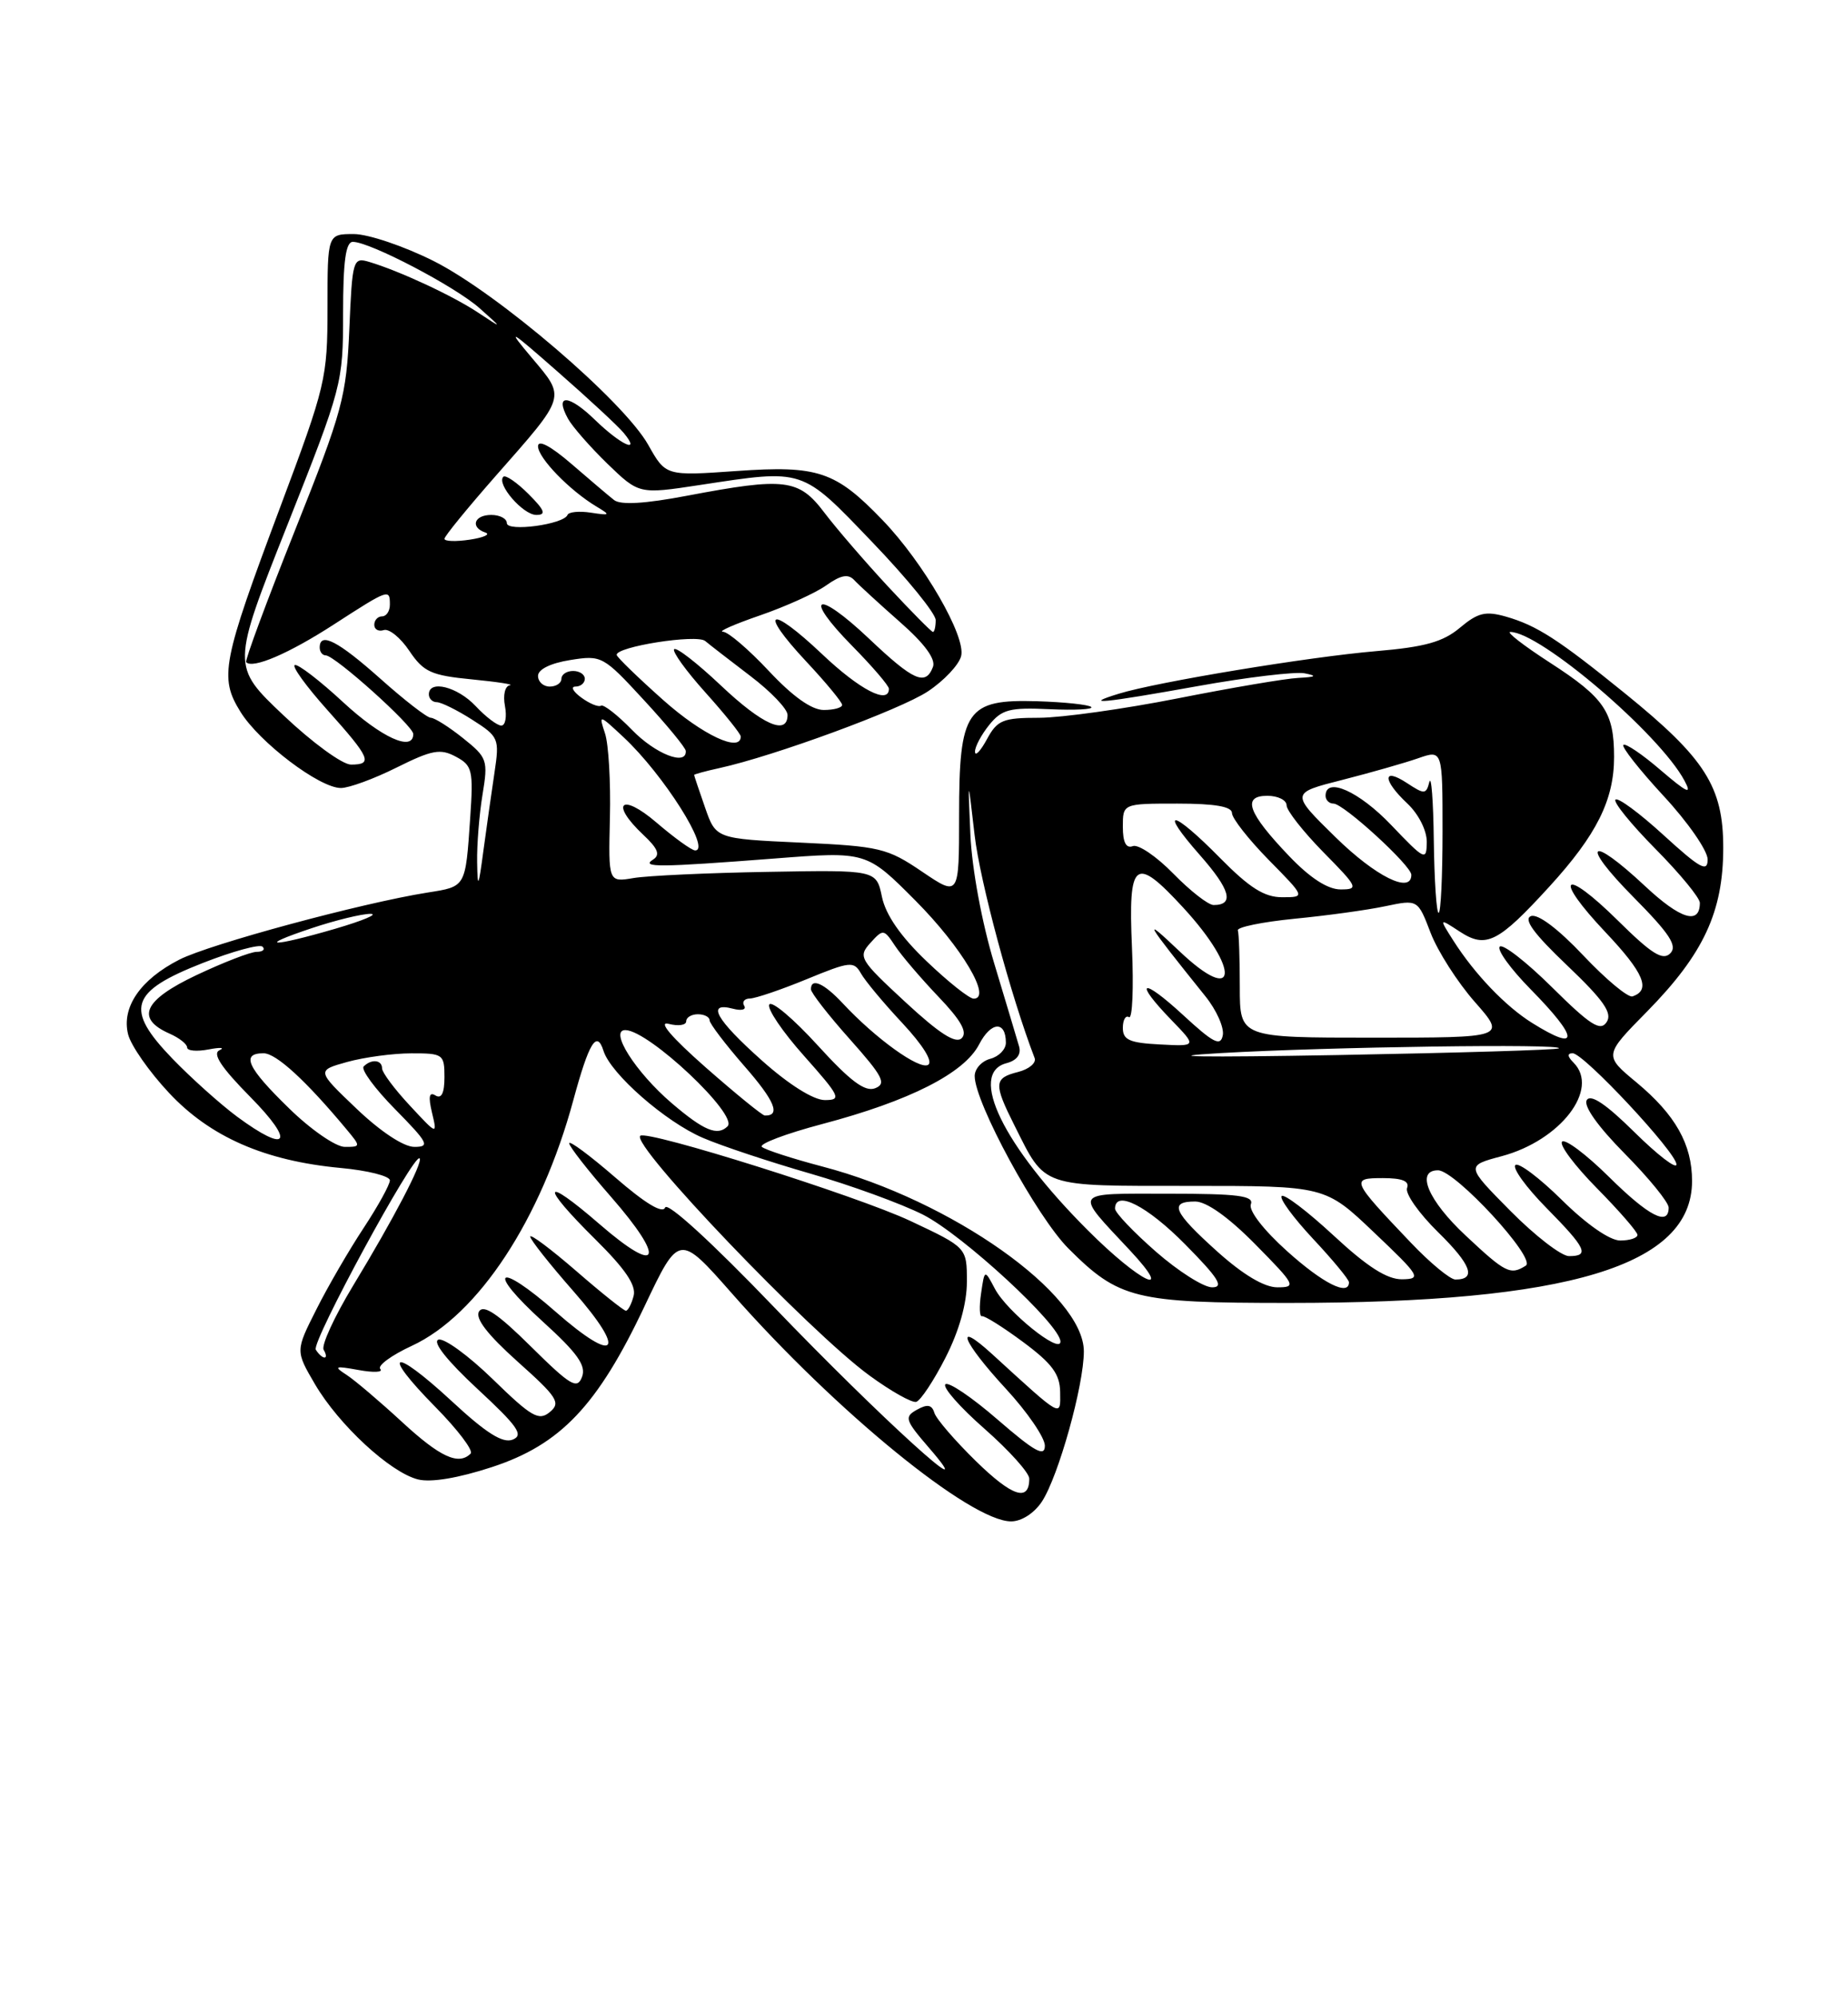 <?xml version="1.0" encoding="UTF-8" standalone="no"?>
<!DOCTYPE svg PUBLIC "-//W3C//DTD SVG 1.1//EN" "http://www.w3.org/Graphics/SVG/1.1/DTD/svg11.dtd" >
<svg xmlns="http://www.w3.org/2000/svg" xmlns:xlink="http://www.w3.org/1999/xlink" version="1.1" viewBox="0 0 237 256">
 <g >
 <path fill="currentColor"
d=" M 133.63 192.45 C 135.75 189.20 139.00 177.57 139.00 173.21 C 139.00 165.86 122.01 153.85 105.48 149.52 C 101.64 148.51 98.15 147.38 97.71 147.00 C 97.28 146.63 100.76 145.31 105.45 144.07 C 116.65 141.11 123.66 137.56 125.57 133.86 C 127.09 130.92 129.00 130.80 129.00 133.65 C 129.00 134.50 128.10 135.42 127.00 135.71 C 125.90 136.00 125.00 136.99 125.00 137.92 C 125.00 141.32 132.97 155.97 137.02 160.02 C 143.49 166.49 145.55 167.00 165.24 167.00 C 201.24 167.00 217.00 162.24 217.00 151.37 C 217.00 146.67 214.87 142.89 209.88 138.74 C 205.69 135.27 205.69 135.27 211.24 129.64 C 218.48 122.27 221.00 116.86 221.00 108.66 C 221.00 100.84 218.69 97.21 208.42 88.89 C 199.85 81.95 197.10 80.17 193.12 79.03 C 190.51 78.29 189.53 78.53 187.23 80.46 C 185.06 82.28 182.74 82.93 176.48 83.46 C 167.86 84.19 148.36 87.41 143.50 88.91 C 138.67 90.39 141.33 90.14 153.61 87.94 C 159.94 86.80 166.11 86.07 167.31 86.30 C 168.98 86.63 168.78 86.77 166.50 86.89 C 164.85 86.97 157.88 88.16 151.00 89.52 C 144.12 90.88 136.15 91.99 133.28 92.00 C 128.62 92.00 127.90 92.29 126.57 94.75 C 125.75 96.26 125.06 96.99 125.04 96.36 C 125.02 95.73 125.84 94.19 126.86 92.92 C 128.48 90.92 129.49 90.66 134.61 90.90 C 137.85 91.05 140.25 90.92 139.95 90.62 C 139.65 90.32 136.54 89.99 133.04 89.88 C 123.93 89.61 123.00 90.97 123.00 104.58 C 123.00 114.93 123.00 114.93 118.25 111.72 C 113.80 108.70 112.82 108.47 102.65 108.00 C 91.81 107.50 91.81 107.50 90.42 103.50 C 89.65 101.30 89.02 99.42 89.02 99.33 C 89.01 99.24 90.46 98.84 92.25 98.45 C 99.28 96.91 115.44 90.97 118.98 88.63 C 121.04 87.27 122.97 85.23 123.26 84.10 C 123.92 81.60 118.45 72.13 113.19 66.67 C 107.15 60.39 104.91 59.64 94.48 60.37 C 85.38 61.01 85.38 61.01 83.14 57.03 C 79.99 51.42 63.83 37.59 55.62 33.46 C 51.83 31.56 47.22 30.00 45.37 30.00 C 42.00 30.00 42.00 30.00 42.00 39.42 C 42.00 48.50 41.78 49.42 35.91 65.07 C 28.48 84.90 28.10 86.82 30.84 91.24 C 33.26 95.15 40.97 101.00 43.72 101.00 C 44.76 101.00 47.98 99.82 50.88 98.37 C 55.40 96.12 56.48 95.92 58.45 96.98 C 60.58 98.11 60.72 98.71 60.30 104.85 C 59.69 113.77 59.77 113.62 54.84 114.40 C 46.39 115.74 26.92 121.00 23.00 123.00 C 18.00 125.55 15.56 129.11 16.43 132.58 C 16.79 134.01 19.14 137.37 21.65 140.05 C 26.95 145.73 33.96 148.79 43.68 149.70 C 47.16 150.02 50.00 150.74 50.00 151.29 C 50.00 151.84 48.48 154.59 46.63 157.40 C 44.78 160.20 42.05 164.89 40.58 167.82 C 37.89 173.14 37.89 173.14 40.39 177.41 C 43.46 182.64 50.04 188.72 53.60 189.62 C 55.28 190.04 58.78 189.45 63.09 188.04 C 71.89 185.16 76.63 180.17 82.65 167.45 C 87.09 158.09 87.09 158.09 93.90 165.82 C 107.21 180.92 124.47 195.00 129.67 195.00 C 131.01 195.00 132.64 193.95 133.63 192.45 Z  M 125.17 187.29 C 122.47 184.65 120.07 181.87 119.83 181.09 C 119.51 180.04 118.93 179.94 117.59 180.69 C 115.94 181.61 116.07 182.01 119.15 185.58 C 126.43 194.00 112.90 181.72 99.24 167.51 C 91.33 159.27 85.59 154.02 85.30 154.77 C 84.99 155.60 82.75 154.25 78.91 150.92 C 75.66 148.11 73.00 146.13 73.00 146.54 C 73.00 146.95 75.41 150.03 78.35 153.39 C 85.45 161.51 84.61 163.59 76.91 156.92 C 69.52 150.52 69.19 151.78 76.38 158.88 C 80.18 162.64 81.62 164.75 81.26 166.10 C 80.99 167.14 80.54 168.00 80.27 168.00 C 80.00 168.00 77.12 165.71 73.89 162.90 C 70.65 160.10 68.00 158.11 68.00 158.50 C 68.00 158.88 70.50 162.04 73.55 165.51 C 80.46 173.38 79.08 174.99 71.27 168.14 C 63.74 161.54 62.23 162.69 69.62 169.40 C 74.08 173.45 75.20 175.04 74.64 176.49 C 74.02 178.12 73.17 177.61 68.08 172.58 C 63.86 168.40 62.02 167.16 61.44 168.09 C 60.90 168.97 62.51 171.05 66.38 174.52 C 71.50 179.09 71.95 179.80 70.51 180.99 C 69.10 182.16 68.16 181.61 63.20 176.78 C 60.06 173.73 56.92 171.45 56.22 171.71 C 55.43 172.00 57.36 174.43 61.22 178.01 C 66.41 182.82 67.20 183.94 65.75 184.52 C 64.47 185.03 62.34 183.68 57.89 179.55 C 50.30 172.54 48.73 173.13 55.83 180.33 C 58.70 183.24 60.74 185.93 60.36 186.31 C 58.81 187.86 56.44 186.76 51.55 182.25 C 48.72 179.64 45.53 176.93 44.46 176.23 C 42.74 175.12 42.92 175.04 46.00 175.60 C 47.92 175.95 49.17 175.89 48.77 175.47 C 48.37 175.05 50.19 173.71 52.83 172.49 C 61.33 168.55 69.39 156.30 73.53 141.00 C 75.54 133.60 76.54 131.97 77.40 134.70 C 78.34 137.66 85.36 143.80 90.16 145.85 C 92.55 146.88 98.73 148.93 103.91 150.42 C 109.08 151.91 115.59 154.28 118.38 155.69 C 123.48 158.28 136.00 169.83 136.00 171.96 C 136.00 173.64 129.12 168.10 127.59 165.18 C 126.27 162.68 126.27 162.68 125.82 165.78 C 125.57 167.48 125.62 168.80 125.93 168.70 C 126.24 168.60 128.62 170.09 131.21 172.01 C 134.92 174.76 135.93 176.12 135.96 178.42 C 136.00 181.68 136.34 181.87 127.25 173.57 C 122.24 169.00 123.40 171.94 129.00 178.00 C 131.75 180.98 134.00 184.26 134.00 185.30 C 134.00 186.79 132.71 186.08 127.96 181.97 C 124.64 179.09 121.62 177.05 121.24 177.43 C 120.86 177.81 123.12 180.38 126.27 183.14 C 129.42 185.91 132.00 188.78 132.00 189.52 C 132.00 192.54 129.82 191.83 125.17 187.29 Z  M 121.25 174.03 C 123.01 170.58 124.00 167.07 124.00 164.27 C 124.00 159.90 124.00 159.90 116.75 156.49 C 109.93 153.28 82.96 144.79 82.11 145.58 C 80.88 146.73 103.82 170.71 111.50 176.30 C 114.25 178.31 116.95 179.83 117.50 179.68 C 118.05 179.53 119.74 176.99 121.25 174.03 Z  M 40.50 172.99 C 39.91 172.04 53.09 147.76 53.81 148.47 C 54.28 148.95 50.46 156.26 45.30 164.76 C 42.88 168.76 41.17 172.47 41.51 173.01 C 41.84 173.56 41.89 174.00 41.62 174.00 C 41.34 174.00 40.84 173.55 40.50 172.99 Z  M 148.23 160.42 C 145.35 157.90 143.00 155.43 143.00 154.92 C 143.00 152.46 147.11 154.55 152.00 159.50 C 156.27 163.82 157.01 165.00 155.45 165.00 C 154.36 165.00 151.11 162.94 148.23 160.42 Z  M 156.11 160.41 C 150.46 155.33 149.88 154.00 153.28 154.00 C 154.73 154.00 157.57 156.02 161.00 159.50 C 166.14 164.71 166.29 165.00 163.82 165.00 C 162.13 165.00 159.42 163.38 156.11 160.41 Z  M 165.06 160.36 C 162.05 157.66 160.11 155.15 160.42 154.36 C 160.84 153.26 158.78 153.00 149.85 153.00 C 137.39 153.00 137.70 152.55 144.90 160.25 C 150.82 166.59 146.21 164.40 139.51 157.69 C 128.64 146.83 124.13 137.56 129.08 136.27 C 130.41 135.92 130.99 135.14 130.69 134.11 C 130.44 133.23 129.00 128.45 127.51 123.50 C 125.92 118.25 124.65 111.37 124.45 107.00 C 124.12 99.50 124.12 99.50 124.99 107.03 C 125.68 112.98 129.64 127.68 132.69 135.62 C 132.92 136.24 131.97 137.04 130.56 137.40 C 127.45 138.18 127.41 138.90 130.12 144.29 C 134.14 152.29 133.28 152.00 152.63 152.00 C 169.95 152.00 169.95 152.00 176.22 157.97 C 182.13 163.58 182.34 163.93 179.81 163.97 C 177.89 163.99 175.35 162.37 171.03 158.36 C 167.68 155.26 164.68 152.98 164.37 153.30 C 164.05 153.61 165.87 156.08 168.40 158.79 C 170.93 161.49 173.00 164.00 173.00 164.35 C 173.00 166.18 169.66 164.50 165.06 160.36 Z  M 180.91 159.25 C 173.28 151.24 173.18 151.00 177.35 151.00 C 179.84 151.00 180.79 151.39 180.45 152.27 C 180.18 152.97 181.97 155.52 184.44 157.94 C 188.69 162.11 189.38 164.00 186.65 164.00 C 185.98 164.00 183.39 161.86 180.91 159.25 Z  M 187.96 158.36 C 183.15 153.87 181.52 150.00 184.42 150.00 C 186.64 150.00 197.08 161.33 195.68 162.22 C 193.71 163.47 193.09 163.17 187.96 158.36 Z  M 193.71 155.21 C 187.98 149.42 187.98 149.42 192.59 148.19 C 200.14 146.17 205.19 139.59 201.80 136.20 C 201.01 135.41 200.97 135.00 201.69 135.00 C 203.11 135.00 215.00 147.73 215.00 149.25 C 215.00 149.90 212.58 148.04 209.62 145.12 C 205.99 141.53 204.00 140.19 203.50 141.00 C 203.04 141.74 204.92 144.38 208.38 147.88 C 211.47 151.00 214.00 154.11 214.00 154.78 C 214.00 157.21 211.46 155.90 206.31 150.81 C 203.41 147.95 200.73 145.94 200.33 146.33 C 199.94 146.73 201.95 149.41 204.81 152.31 C 207.66 155.20 210.00 157.89 210.00 158.28 C 210.00 158.68 209.00 159.00 207.78 159.00 C 206.45 159.00 203.46 156.92 200.31 153.81 C 197.41 150.95 194.73 148.94 194.34 149.33 C 193.94 149.72 195.73 152.19 198.31 154.81 C 203.44 160.01 203.90 161.00 201.22 161.00 C 200.24 161.00 196.86 158.39 193.71 155.21 Z  M 37.07 142.06 C 31.71 136.85 30.85 135.00 33.80 135.00 C 35.42 135.00 39.24 138.51 44.44 144.75 C 46.28 146.96 46.28 147.00 44.22 147.00 C 43.07 147.00 39.86 144.79 37.07 142.06 Z  M 45.72 142.10 C 40.59 137.21 40.59 137.21 44.54 136.11 C 46.72 135.51 50.41 135.01 52.75 135.01 C 56.82 135.00 57.00 135.13 57.00 138.06 C 57.00 140.10 56.62 140.88 55.85 140.41 C 55.04 139.91 54.91 140.54 55.40 142.60 C 56.09 145.50 56.09 145.50 52.55 141.69 C 50.60 139.60 49.00 137.46 49.00 136.94 C 49.00 135.84 47.64 135.69 46.64 136.69 C 46.26 137.07 48.08 139.55 50.69 142.19 C 54.92 146.49 55.18 147.00 53.14 147.00 C 51.77 147.00 48.80 145.04 45.72 142.10 Z  M 30.40 143.12 C 28.26 141.53 24.53 138.19 22.12 135.70 C 15.95 129.30 16.64 127.10 26.00 123.43 C 29.86 121.92 33.31 120.98 33.67 121.34 C 34.04 121.70 33.70 122.00 32.92 122.00 C 32.14 122.00 28.65 123.35 25.18 124.99 C 18.41 128.19 17.34 130.54 21.76 132.49 C 22.99 133.03 24.00 133.83 24.00 134.26 C 24.00 134.69 25.24 134.80 26.75 134.51 C 28.26 134.22 28.89 134.27 28.15 134.61 C 27.20 135.05 28.37 136.82 32.12 140.62 C 37.92 146.50 36.93 147.94 30.40 143.12 Z  M 86.15 141.40 C 81.49 137.41 78.05 131.98 80.22 132.03 C 83.24 132.09 94.73 142.93 93.31 144.36 C 92.02 145.65 90.27 144.92 86.15 141.40 Z  M 90.50 136.81 C 86.10 132.93 84.33 130.86 85.75 131.23 C 86.99 131.55 88.00 131.40 88.00 130.91 C 88.00 130.41 88.67 130.00 89.50 130.00 C 90.33 130.00 91.00 130.35 91.00 130.77 C 91.00 131.19 93.01 133.83 95.46 136.64 C 99.36 141.09 100.17 143.04 98.08 142.98 C 97.76 142.97 94.35 140.19 90.50 136.81 Z  M 97.70 135.92 C 91.81 130.67 90.53 128.38 94.00 129.29 C 95.10 129.58 95.75 129.41 95.44 128.91 C 95.13 128.41 95.47 127.99 96.19 127.98 C 96.91 127.96 100.19 126.85 103.47 125.50 C 109.01 123.22 109.51 123.17 110.41 124.76 C 110.93 125.70 113.33 128.58 115.74 131.15 C 118.37 133.97 119.68 136.08 119.03 136.48 C 117.92 137.17 112.28 133.11 108.08 128.60 C 105.66 126.01 104.00 125.28 104.00 126.80 C 104.00 127.24 106.24 130.12 108.99 133.20 C 113.23 137.96 113.72 138.90 112.24 139.48 C 110.94 139.99 109.07 138.60 104.87 133.99 C 101.77 130.59 98.98 128.23 98.66 128.75 C 98.34 129.26 100.34 132.23 103.12 135.34 C 107.76 140.56 107.97 141.00 105.78 141.00 C 104.33 141.00 101.16 139.01 97.70 135.92 Z  M 156.50 134.98 C 170.35 134.18 200.61 133.75 199.92 134.37 C 199.69 134.57 186.90 134.95 171.50 135.23 C 153.83 135.54 148.30 135.45 156.50 134.98 Z  M 116.10 128.43 C 110.23 123.00 110.02 122.64 111.62 120.86 C 113.26 119.05 113.35 119.06 114.80 121.25 C 115.62 122.49 118.12 125.41 120.35 127.75 C 123.24 130.77 124.10 132.30 123.34 133.06 C 122.57 133.83 120.49 132.49 116.10 128.43 Z  M 144.00 131.75 C 144.00 130.72 144.36 130.10 144.79 130.37 C 145.23 130.64 145.40 126.62 145.17 121.43 C 144.68 110.24 145.53 109.59 151.76 116.35 C 159.12 124.34 158.72 128.99 151.28 121.94 C 146.36 117.27 146.74 117.93 154.59 127.70 C 156.01 129.46 157.01 131.71 156.82 132.69 C 156.54 134.16 155.63 133.70 151.74 130.11 C 146.38 125.17 145.29 125.64 150.25 130.76 C 153.50 134.12 153.50 134.12 148.75 133.87 C 144.86 133.67 144.00 133.29 144.00 131.75 Z  M 159.00 126.50 C 159.00 122.92 158.89 119.66 158.75 119.25 C 158.61 118.84 161.88 118.17 166.00 117.76 C 170.12 117.36 175.38 116.64 177.67 116.15 C 181.83 115.28 181.83 115.28 183.47 119.56 C 184.37 121.91 186.92 125.90 189.14 128.42 C 193.17 133.00 193.17 133.00 176.08 133.00 C 159.00 133.00 159.00 133.00 159.00 126.50 Z  M 196.50 131.12 C 193.08 128.99 189.12 124.85 186.40 120.58 C 184.54 117.66 184.54 117.66 187.20 119.40 C 190.58 121.61 192.12 120.84 198.71 113.63 C 204.76 107.01 207.00 102.53 207.00 97.03 C 207.00 91.26 205.77 89.45 198.77 84.93 C 195.43 82.77 193.14 81.00 193.69 81.00 C 197.50 81.00 212.83 94.07 216.03 100.06 C 217.03 101.92 216.41 101.65 212.97 98.71 C 210.60 96.67 208.45 95.22 208.19 95.48 C 207.94 95.73 210.26 98.68 213.36 102.03 C 216.46 105.37 219.00 109.03 219.00 110.16 C 219.00 111.85 218.03 111.31 213.37 107.06 C 210.28 104.23 207.49 102.17 207.18 102.49 C 206.87 102.80 209.18 105.64 212.31 108.81 C 215.44 111.97 218.00 115.08 218.00 115.72 C 218.00 118.58 215.53 117.83 210.99 113.59 C 203.79 106.85 202.56 107.99 209.49 114.99 C 214.15 119.70 215.16 121.24 214.20 122.20 C 213.24 123.16 211.81 122.26 207.52 118.02 C 200.43 111.02 199.08 112.28 205.92 119.51 C 210.83 124.70 211.76 126.91 209.36 127.71 C 208.80 127.90 205.96 125.54 203.05 122.46 C 199.82 119.04 197.22 117.09 196.34 117.42 C 195.34 117.81 196.72 119.69 200.97 123.73 C 205.66 128.20 206.81 129.84 206.05 131.00 C 205.25 132.23 203.98 131.43 199.06 126.56 C 195.76 123.29 192.73 120.94 192.34 121.33 C 191.94 121.72 193.73 124.19 196.31 126.81 C 202.52 133.12 202.60 134.93 196.50 131.12 Z  M 118.85 123.22 C 115.52 120.05 113.60 117.28 113.11 114.97 C 112.39 111.50 112.39 111.50 98.44 111.75 C 90.77 111.88 83.04 112.24 81.26 112.54 C 78.02 113.09 78.02 113.09 78.22 104.79 C 78.33 100.23 78.05 95.38 77.59 94.00 C 76.77 91.53 76.81 91.54 79.98 94.50 C 85.10 99.28 91.25 109.00 89.15 109.00 C 88.71 109.00 86.48 107.39 84.18 105.42 C 79.65 101.54 78.18 102.94 82.51 107.01 C 84.38 108.76 84.70 109.57 83.76 110.17 C 82.13 111.20 84.51 111.18 99.31 110.04 C 111.12 109.12 111.12 109.12 117.43 115.46 C 123.36 121.43 127.26 128.00 124.87 128.00 C 124.31 128.00 121.60 125.85 118.85 123.22 Z  M 40.00 118.96 C 43.02 117.95 46.40 117.13 47.50 117.13 C 48.60 117.14 46.58 117.99 43.00 119.04 C 34.76 121.44 32.74 121.38 40.00 118.96 Z  M 183.88 107.75 C 183.82 102.66 183.56 99.28 183.31 100.23 C 182.90 101.83 182.68 101.84 180.43 100.36 C 177.26 98.28 177.30 100.00 180.50 103.00 C 181.93 104.35 182.99 106.45 182.98 107.92 C 182.95 110.38 182.74 110.27 178.42 105.75 C 174.29 101.42 170.00 99.51 170.00 102.00 C 170.00 102.55 170.46 103.00 171.02 103.00 C 172.31 103.00 181.00 110.95 181.00 112.13 C 181.00 114.62 176.43 112.35 171.29 107.32 C 165.50 101.65 165.50 101.65 172.12 99.97 C 175.76 99.04 180.15 97.79 181.87 97.19 C 185.00 96.10 185.00 96.10 185.00 106.55 C 185.00 112.30 184.78 117.00 184.50 117.00 C 184.22 117.00 183.95 112.84 183.88 107.75 Z  M 150.48 111.98 C 148.32 109.77 145.98 108.18 145.28 108.45 C 144.42 108.78 144.00 107.97 144.00 105.97 C 144.00 103.00 144.00 103.00 151.00 103.00 C 155.83 103.00 158.00 103.38 158.00 104.22 C 158.00 104.88 160.12 107.58 162.71 110.22 C 167.42 115.00 167.42 115.00 164.42 115.00 C 162.15 115.00 160.24 113.79 156.50 110.00 C 150.31 103.71 148.46 103.45 153.90 109.62 C 157.79 114.04 158.33 116.00 155.64 116.00 C 154.96 116.00 152.64 114.19 150.48 111.98 Z  M 61.19 110.50 C 61.15 108.30 61.46 104.41 61.88 101.86 C 62.61 97.43 62.50 97.10 59.38 94.61 C 57.58 93.17 55.72 92.00 55.25 92.00 C 54.78 92.00 51.87 89.75 48.79 87.00 C 43.34 82.15 41.00 80.94 41.00 83.00 C 41.00 83.55 41.35 84.00 41.77 84.00 C 42.94 84.00 53.00 93.03 53.00 94.08 C 53.00 96.40 48.93 94.56 43.99 89.99 C 41.01 87.23 38.23 85.10 37.81 85.24 C 37.39 85.38 39.27 87.97 41.98 91.00 C 47.50 97.16 47.87 98.00 45.01 98.00 C 43.91 98.00 40.02 95.16 36.35 91.68 C 29.69 85.37 29.69 85.37 36.84 67.33 C 43.88 49.58 44.00 49.13 44.00 40.14 C 44.00 33.49 44.34 31.00 45.25 31.00 C 47.44 31.00 58.39 36.73 61.50 39.50 C 64.50 42.17 64.50 42.17 61.29 40.05 C 58.03 37.89 51.23 34.73 47.35 33.57 C 45.27 32.95 45.18 33.26 44.80 42.21 C 44.42 50.88 43.96 52.61 37.82 68.00 C 34.20 77.08 31.39 84.67 31.57 84.87 C 32.39 85.77 37.07 83.76 42.83 80.03 C 49.87 75.48 50.00 75.44 50.00 77.50 C 50.00 78.33 49.55 79.00 49.00 79.00 C 48.45 79.00 48.00 79.49 48.00 80.08 C 48.00 80.68 48.55 80.98 49.22 80.76 C 49.89 80.54 51.37 81.74 52.50 83.43 C 54.32 86.13 55.29 86.57 60.53 87.08 C 63.81 87.40 66.00 87.74 65.39 87.83 C 64.76 87.93 64.49 89.09 64.76 90.50 C 65.02 91.88 64.81 93.00 64.29 93.00 C 63.77 93.00 62.29 91.88 61.00 90.50 C 58.66 88.01 55.00 87.10 55.00 89.00 C 55.00 89.55 55.46 90.00 56.01 90.00 C 56.57 90.00 58.62 91.01 60.56 92.25 C 63.97 94.42 64.07 94.66 63.42 99.00 C 63.05 101.47 62.41 105.97 62.00 109.00 C 61.36 113.81 61.25 114.00 61.19 110.50 Z  M 165.35 109.75 C 160.03 104.19 159.24 102.00 162.53 102.00 C 163.89 102.00 165.00 102.55 165.00 103.22 C 165.00 103.88 167.12 106.58 169.71 109.22 C 174.16 113.73 174.29 114.00 171.92 114.00 C 170.28 114.00 168.02 112.54 165.35 109.75 Z  M 81.04 93.54 C 79.19 91.64 77.41 90.25 77.08 90.45 C 76.75 90.66 75.61 90.19 74.55 89.41 C 73.49 88.64 73.15 88.00 73.81 88.00 C 74.46 88.00 75.00 87.55 75.00 87.00 C 75.00 86.45 74.33 86.00 73.50 86.00 C 72.67 86.00 72.00 86.45 72.00 87.00 C 72.00 87.55 71.33 88.00 70.50 88.00 C 69.67 88.00 69.00 87.38 69.00 86.63 C 69.00 85.79 70.61 85.00 73.12 84.60 C 77.15 83.95 77.36 84.07 82.57 89.72 C 85.51 92.90 87.93 95.84 87.95 96.25 C 88.07 98.22 84.04 96.64 81.04 93.54 Z  M 85.08 89.75 C 81.83 86.86 79.14 84.25 79.09 83.95 C 78.92 82.90 89.35 81.25 90.44 82.16 C 91.02 82.65 93.64 84.67 96.25 86.66 C 98.86 88.64 101.00 90.88 101.00 91.63 C 101.00 94.33 97.79 92.91 92.43 87.84 C 89.43 85.01 86.75 82.92 86.46 83.21 C 86.18 83.49 87.98 85.99 90.47 88.76 C 92.96 91.53 95.00 94.07 95.00 94.40 C 95.00 96.51 90.11 94.22 85.08 89.75 Z  M 98.60 86.00 C 96.02 83.25 93.38 80.98 92.71 80.97 C 92.04 80.95 94.18 80.01 97.46 78.88 C 100.74 77.75 104.57 76.02 105.96 75.03 C 107.84 73.70 108.78 73.52 109.56 74.36 C 110.14 74.99 112.78 77.40 115.42 79.73 C 118.57 82.49 120.03 84.48 119.65 85.48 C 118.70 87.95 117.18 87.29 111.43 81.84 C 104.68 75.46 102.88 76.28 109.31 82.81 C 111.89 85.43 114.00 87.89 114.00 88.28 C 114.00 90.35 110.26 88.42 105.43 83.84 C 98.65 77.43 97.17 78.12 103.40 84.79 C 105.93 87.49 108.00 90.00 108.00 90.35 C 108.00 90.71 106.94 91.00 105.64 91.00 C 104.09 91.00 101.66 89.27 98.60 86.00 Z  M 113.90 75.19 C 110.93 71.99 107.24 67.71 105.71 65.69 C 102.44 61.37 100.68 61.16 88.11 63.54 C 82.69 64.57 79.58 64.75 78.75 64.09 C 78.06 63.55 75.59 61.45 73.25 59.43 C 70.61 57.16 69.00 56.31 69.00 57.20 C 69.00 58.69 73.06 62.87 76.50 64.93 C 78.34 66.03 78.28 66.09 75.78 65.71 C 74.29 65.48 72.94 65.61 72.78 66.00 C 72.30 67.22 65.00 68.20 65.00 67.05 C 65.00 66.47 64.10 66.00 63.00 66.00 C 60.80 66.00 60.27 67.59 62.25 68.26 C 62.94 68.49 62.04 68.90 60.25 69.17 C 58.46 69.44 57.00 69.39 57.00 69.06 C 57.00 68.73 59.97 65.10 63.59 60.98 C 72.69 50.65 72.57 51.04 68.23 45.89 C 64.89 41.93 65.23 42.12 71.62 47.73 C 75.53 51.15 79.29 54.64 79.98 55.48 C 82.28 58.24 79.65 57.06 76.31 53.82 C 72.92 50.53 71.08 50.45 72.84 53.66 C 73.39 54.67 75.67 57.27 77.89 59.43 C 81.95 63.35 81.95 63.35 89.72 62.17 C 103.20 60.12 102.73 59.96 111.86 69.48 C 116.34 74.14 120.00 78.64 120.00 79.48 C 120.00 80.31 119.84 81.00 119.65 81.00 C 119.46 81.00 116.87 78.38 113.90 75.19 Z  M 67.76 63.30 C 66.27 61.82 64.83 60.83 64.55 61.11 C 63.64 62.03 67.07 66.00 68.78 66.00 C 70.09 66.00 69.87 65.41 67.76 63.30 Z "/>
</g>
</svg>